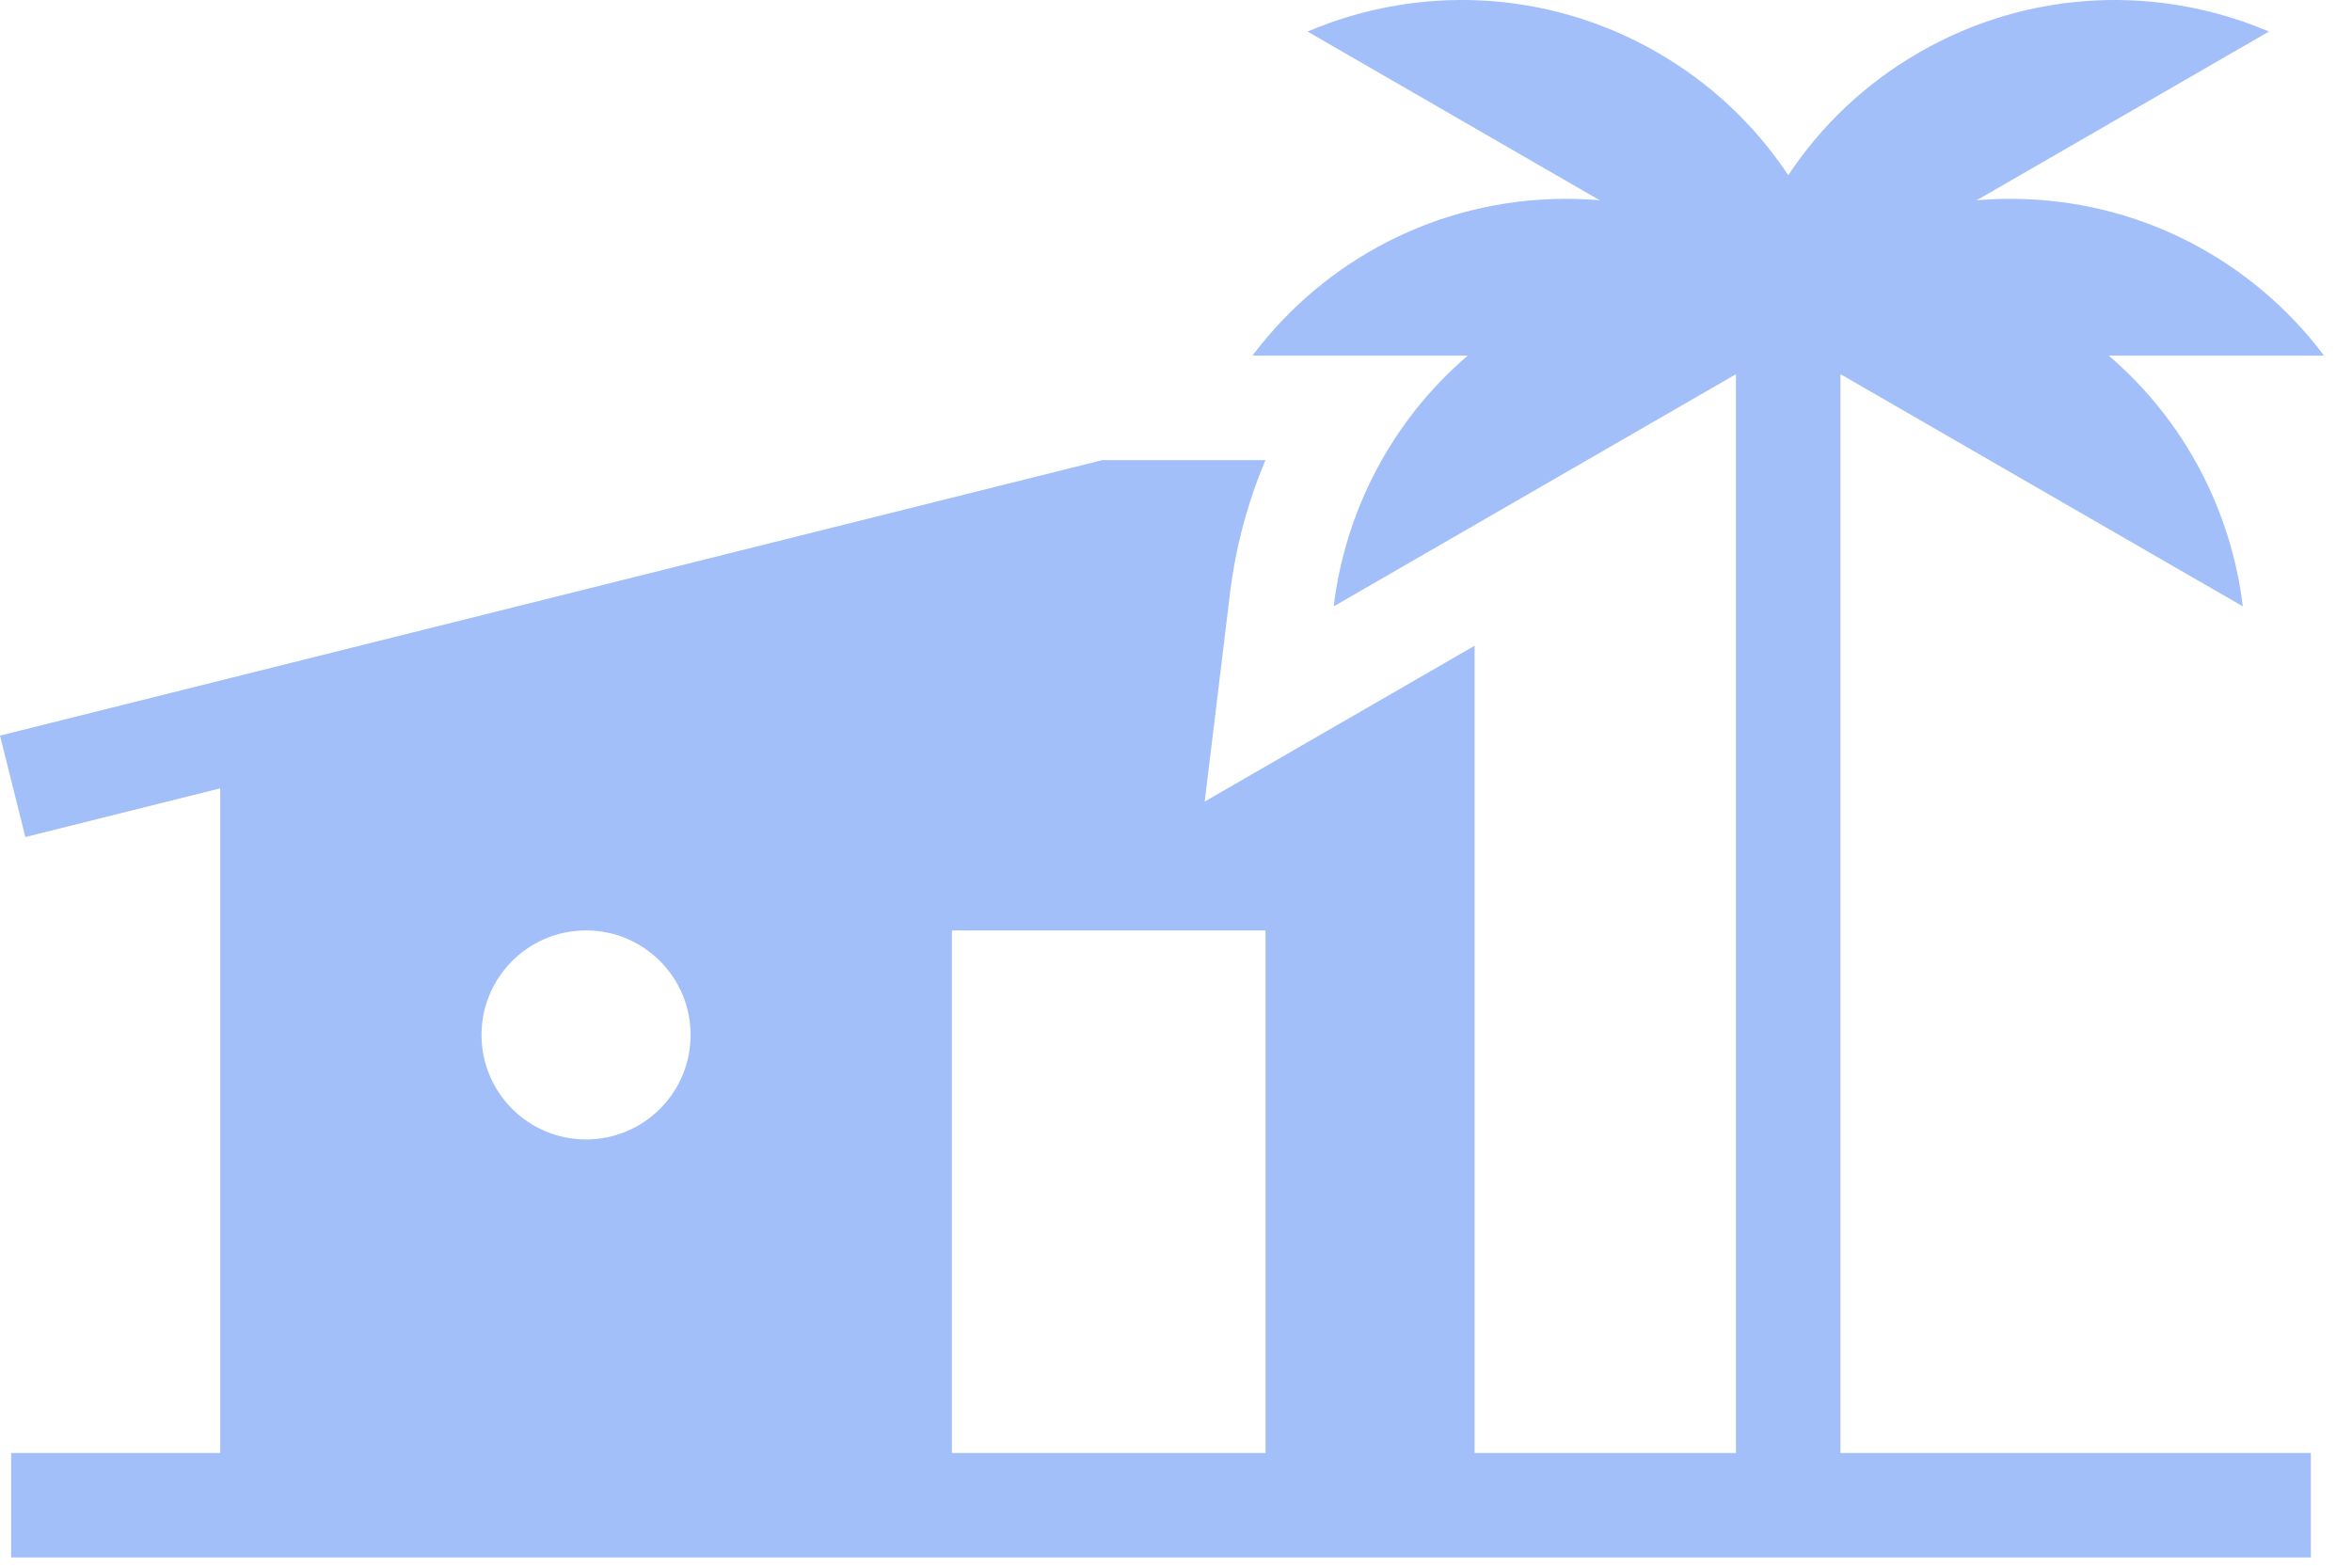 <svg width="45" height="30" viewBox="0 0 45 30" fill="none" xmlns="http://www.w3.org/2000/svg">
<path fill-rule="evenodd" clip-rule="evenodd" d="M42.911 11.604L35.213 7.16V27.805H44.213V29.805H0.213V27.805H4.213V15.086L0.485 16.018L0 14.077L21.09 8.805H24.212C23.867 9.622 23.638 10.484 23.532 11.364L23.049 15.339L28.213 12.357V27.805H33.213V7.161L25.517 11.604C25.738 9.777 26.628 8.049 28.082 6.805H23.963C25.331 4.983 27.51 3.805 29.964 3.805C30.181 3.805 30.396 3.814 30.608 3.833L25.017 0.604C27.112 -0.29 29.588 -0.221 31.713 1.006C32.752 1.606 33.594 2.417 34.214 3.353C34.834 2.417 35.675 1.606 36.714 1.006C38.839 -0.221 41.315 -0.29 43.411 0.604L37.818 3.833C38.031 3.814 38.247 3.805 38.465 3.805C40.918 3.805 43.097 4.983 44.465 6.805H40.345C41.8 8.049 42.69 9.777 42.911 11.604ZM24.213 27.805V17.805H18.213V27.805H24.213ZM13.213 19.805C13.213 20.91 12.318 21.805 11.213 21.805C10.108 21.805 9.213 20.91 9.213 19.805C9.213 18.701 10.108 17.805 11.213 17.805C12.318 17.805 13.213 18.701 13.213 19.805Z" fill="#A3BFFA"/>
</svg>

